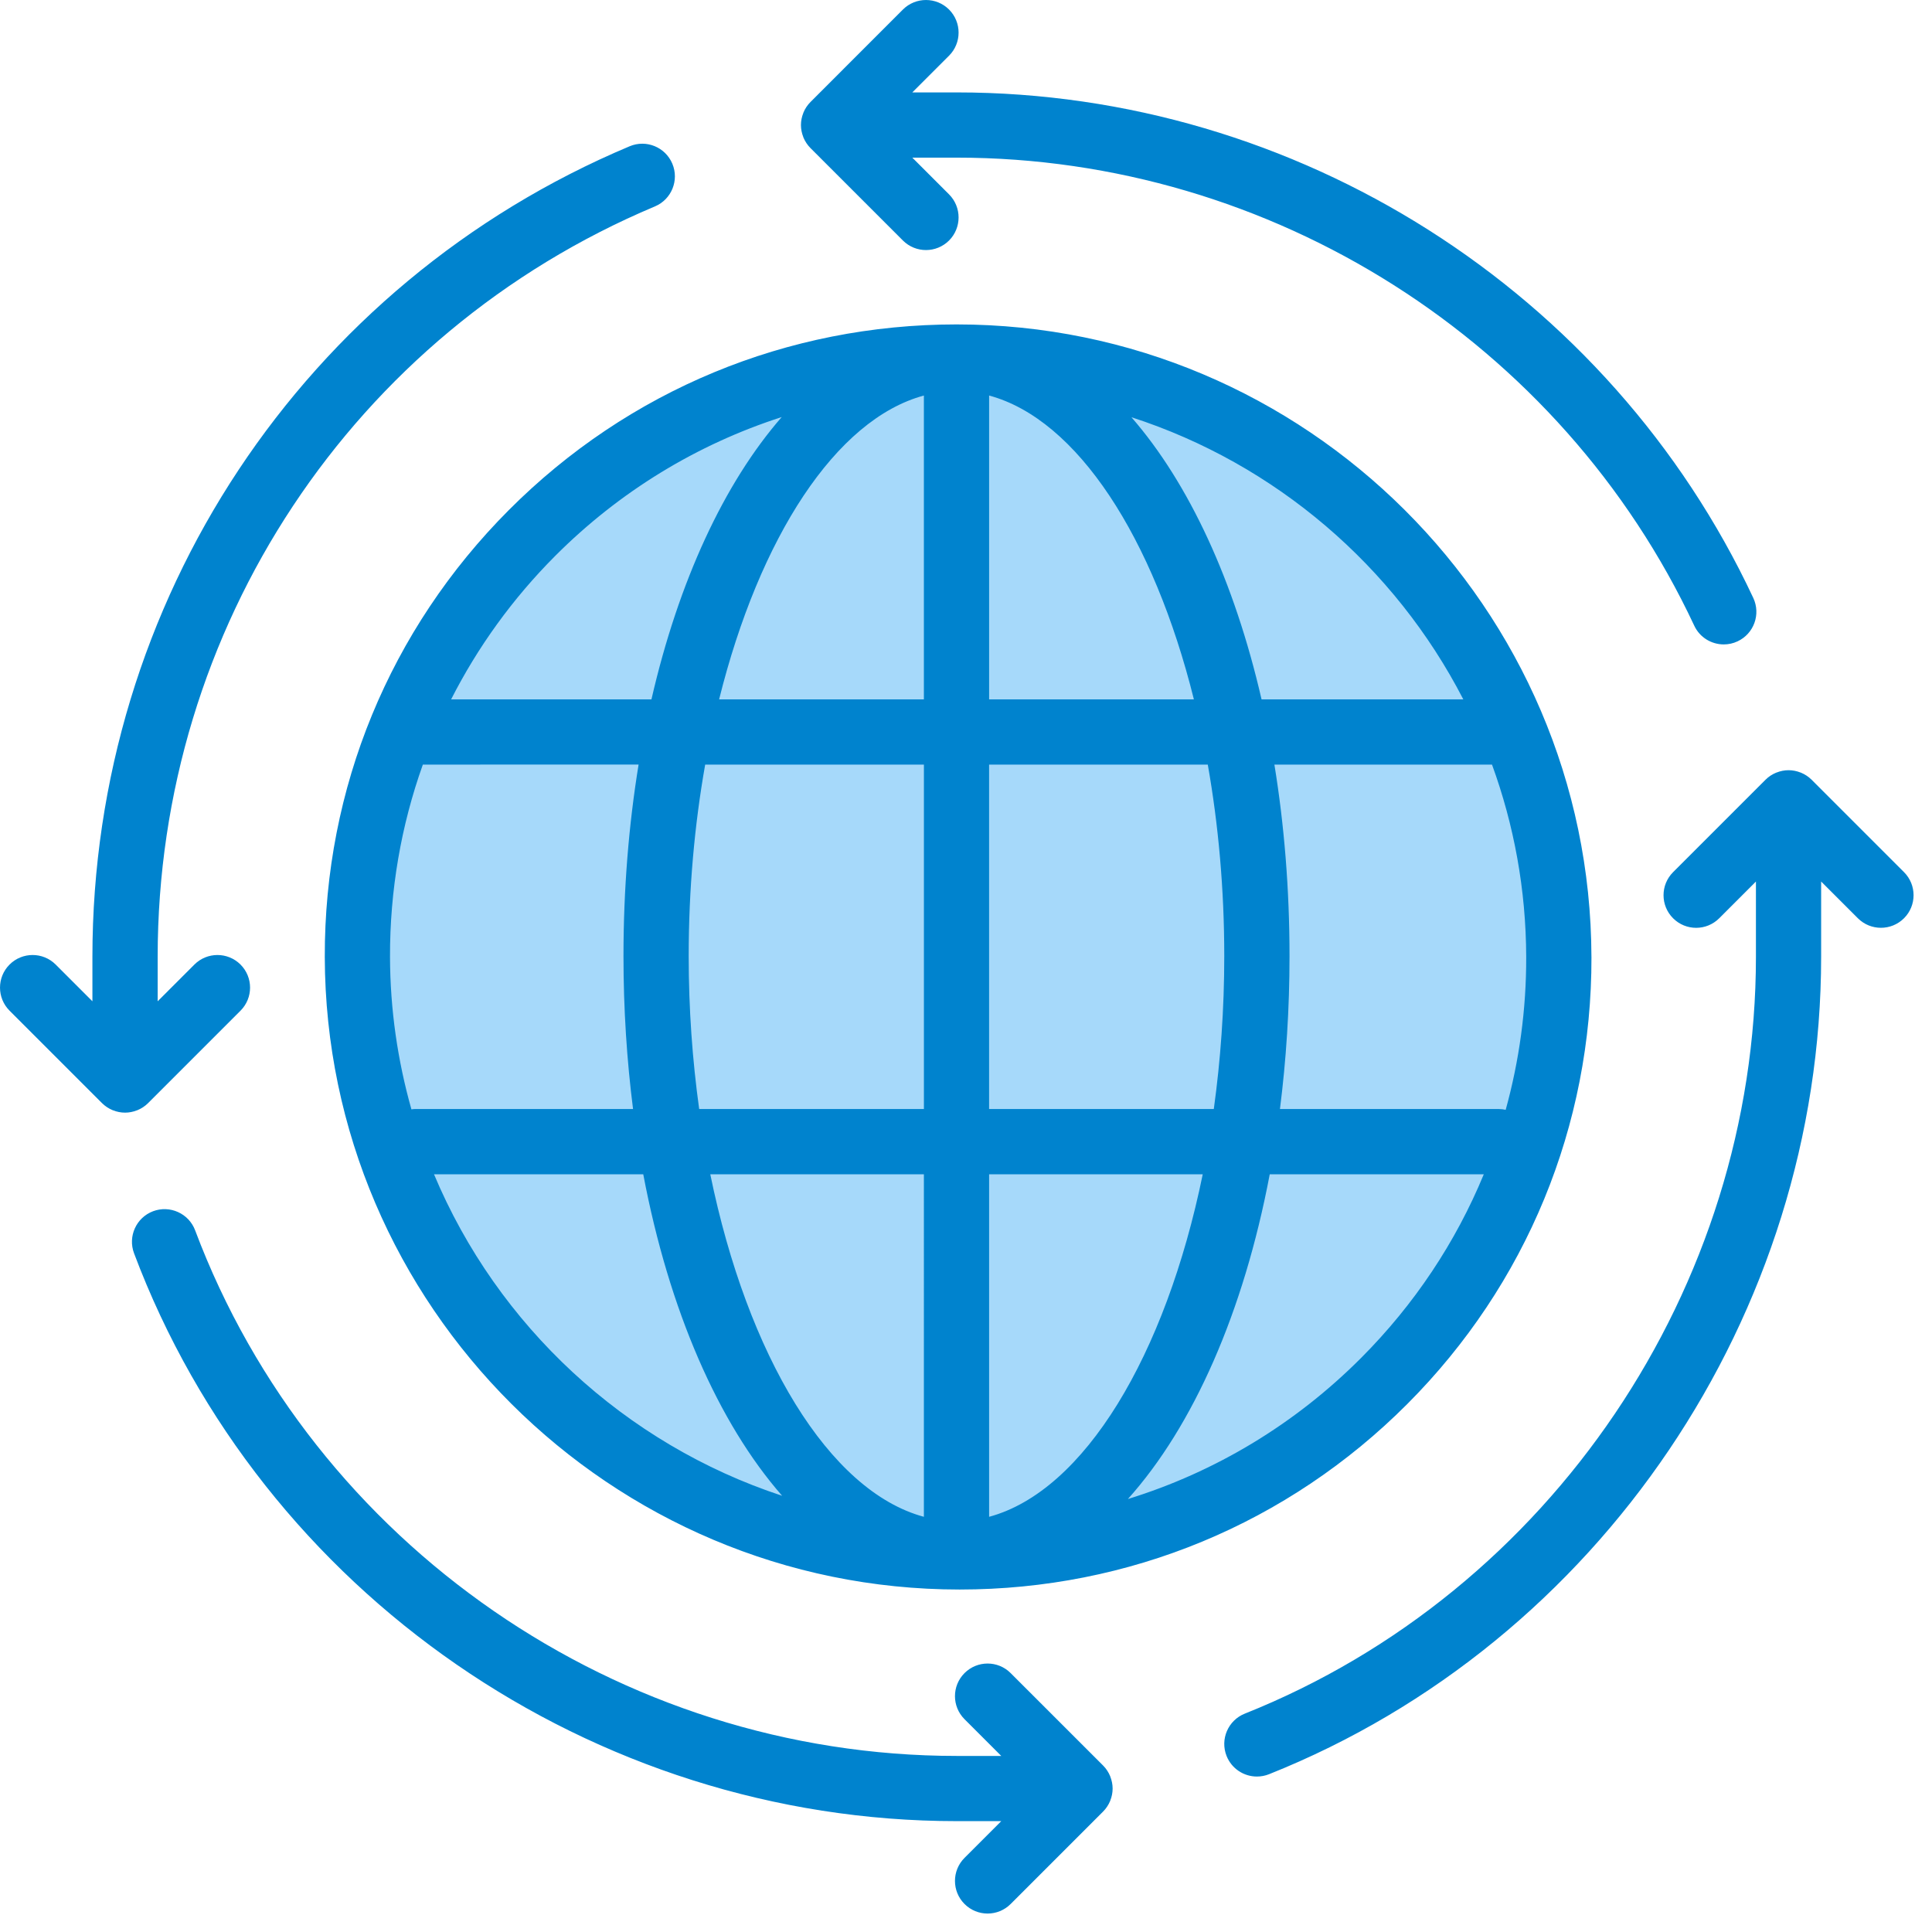 <svg xmlns="http://www.w3.org/2000/svg" width="84" height="84" viewBox="0 0 84 84">
    <g fill="none" fill-rule="evenodd">
        <g fill-rule="nonzero">
            <g>
                <path fill="#A6D9FA" d="M41.724 67.691c14.424 0 26.088-11.678 26.05-26.084-.036-14.406-11.759-26.084-26.184-26.084S15.502 27.2 15.539 41.606c.038 14.406 11.761 26.085 26.185 26.085z" transform="translate(-1092 -1651) translate(1092 1651)"/>
                <path fill="#0083CE" d="M34.925 4.92c.002-.008.003-.016.006-.023.072-.175.177-.332.308-.463L39.257.415c.554-.553 1.452-.553 2.006 0 .553.554.553 1.452 0 2.006l-1.597 1.597H41.6c14.786 0 28.379 8.628 34.63 21.98.332.71.027 1.554-.683 1.886-.194.092-.4.134-.6.134-.534 0-1.045-.301-1.285-.817C67.875 14.841 55.29 6.854 41.6 6.854h-1.934l1.597 1.597c.553.554.553 1.452 0 2.006-.277.276-.64.415-1.003.415-.364 0-.726-.139-1.003-.415l-4.019-4.019c-.13-.131-.236-.289-.308-.463-.003-.007-.004-.015-.006-.022-.063-.16-.1-.334-.1-.517s.037-.356.1-.517zm13.45 72.843c0-.182-.038-.356-.1-.516l-.007-.022c-.072-.175-.177-.333-.308-.464l-4.019-4.018c-.553-.554-1.451-.554-2.005 0-.554.554-.554 1.451 0 2.005l1.597 1.597H41.6c-14.67 0-27.977-9.184-33.117-22.855-.276-.733-1.096-1.102-1.827-.828-.733.277-1.103 1.094-.828 1.828C11.38 69.258 25.756 79.18 41.6 79.18h1.933l-1.597 1.597c-.554.554-.554 1.452 0 2.005.277.277.64.416 1.003.416.363 0 .725-.139 1.003-.416l4.018-4.018c.132-.131.236-.29.308-.463.004-.008.004-.015.007-.023.063-.159.1-.332.1-.516zM5.437 48.376c.182 0 .356-.037.516-.1l.022-.007c.175-.072.333-.177.464-.308l4.018-4.018c.554-.554.554-1.452 0-2.006-.554-.553-1.451-.553-2.005 0l-1.597 1.597V41.6c0-14.298 8.486-27.103 21.619-32.625.722-.303 1.062-1.135.758-1.857-.303-.722-1.134-1.063-1.857-.758C13.187 12.325 4.018 26.158 4.018 41.6v1.934l-1.597-1.597c-.554-.553-1.451-.553-2.005 0-.554.554-.554 1.452 0 2.006l4.018 4.018c.132.131.29.236.464.308l.022.007c.16.063.334.1.517.1zM82.784 37.92l-4.018-4.018c-.132-.132-.29-.236-.464-.308-.007-.004-.015-.004-.022-.007-.16-.063-.334-.1-.517-.1-.182 0-.356.037-.516.1l-.022.007c-.175.072-.333.176-.464.308l-4.018 4.018c-.554.554-.554 1.452 0 2.005.554.554 1.451.554 2.005 0l1.597-1.597V41.6c0 14.38-8.93 27.605-22.223 32.906-.727.29-1.082 1.115-.792 1.842.222.555.754.893 1.317.893.176 0 .353-.032.526-.1C69.533 71.414 79.18 57.13 79.18 41.6v-3.273l1.597 1.597c.277.277.64.415 1.003.415.363 0 .725-.138 1.003-.415.554-.553.554-1.451 0-2.005zm-13.59 3.685c.017 7.34-2.824 14.243-8.005 19.436C56 66.243 49.087 69.11 41.724 69.11c-15.181 0-27.564-12.337-27.603-27.499-.019-7.34 2.824-14.244 8.005-19.437 5.19-5.204 12.102-8.069 19.464-8.069 15.182 0 27.565 12.337 27.603 27.5zM49.192 18.14c2.5 2.868 4.477 7.135 5.658 12.267h8.772c-2.977-5.776-8.161-10.239-14.43-12.267zm3.32 15.103h-9.508v14.976h9.77c.294-2.124.455-4.354.455-6.647 0-2.906-.254-5.714-.717-8.33zM18.022 48.219h9.502c-.27-2.122-.416-4.346-.416-6.647 0-2.916.23-5.712.657-8.33l-9.38.001c-.945 2.646-1.435 5.465-1.428 8.36.006 2.297.335 4.52.931 6.63.045-.004.088-.014.134-.014zm12.378 0h9.77V33.243H30.66c-.463 2.614-.717 5.422-.717 8.329 0 2.294.162 4.523.456 6.647zm.866-17.812h8.903v-13.21c-3.832 1.034-7.152 6.18-8.903 13.21zm-.384 20.649c1.615 7.883 5.155 13.777 9.287 14.892V51.056h-9.287zm21.411 0h-9.288v14.892c4.132-1.115 7.672-7.01 9.288-14.892zm-.385-20.649c-1.75-7.03-5.07-12.176-8.903-13.21v13.21h8.903zm-32.294 0h8.71c1.181-5.136 3.161-9.406 5.664-12.274-3.68 1.186-7.048 3.23-9.854 6.042-1.852 1.857-3.364 3.96-4.52 6.232zm14.392 34.627c-2.78-3.175-4.921-8.077-6.038-13.978H18.87c2.762 6.583 8.298 11.729 15.135 13.978zm30.507-13.978h-9.307c-1.134 5.991-3.324 10.949-6.167 14.119 3.792-1.17 7.263-3.251 10.142-6.137 2.32-2.327 4.116-5.035 5.332-7.982zm1.844-9.445c-.008-2.937-.533-5.754-1.487-8.368h-9.461c.427 2.617.657 5.413.657 8.329 0 2.301-.146 4.525-.416 6.647h9.527c.099 0 .195.013.288.034.59-2.136.898-4.364.892-6.642z" transform="translate(-1092 -1651) translate(1092 1651)"/>
            </g>
        </g>
    </g>
</svg>

